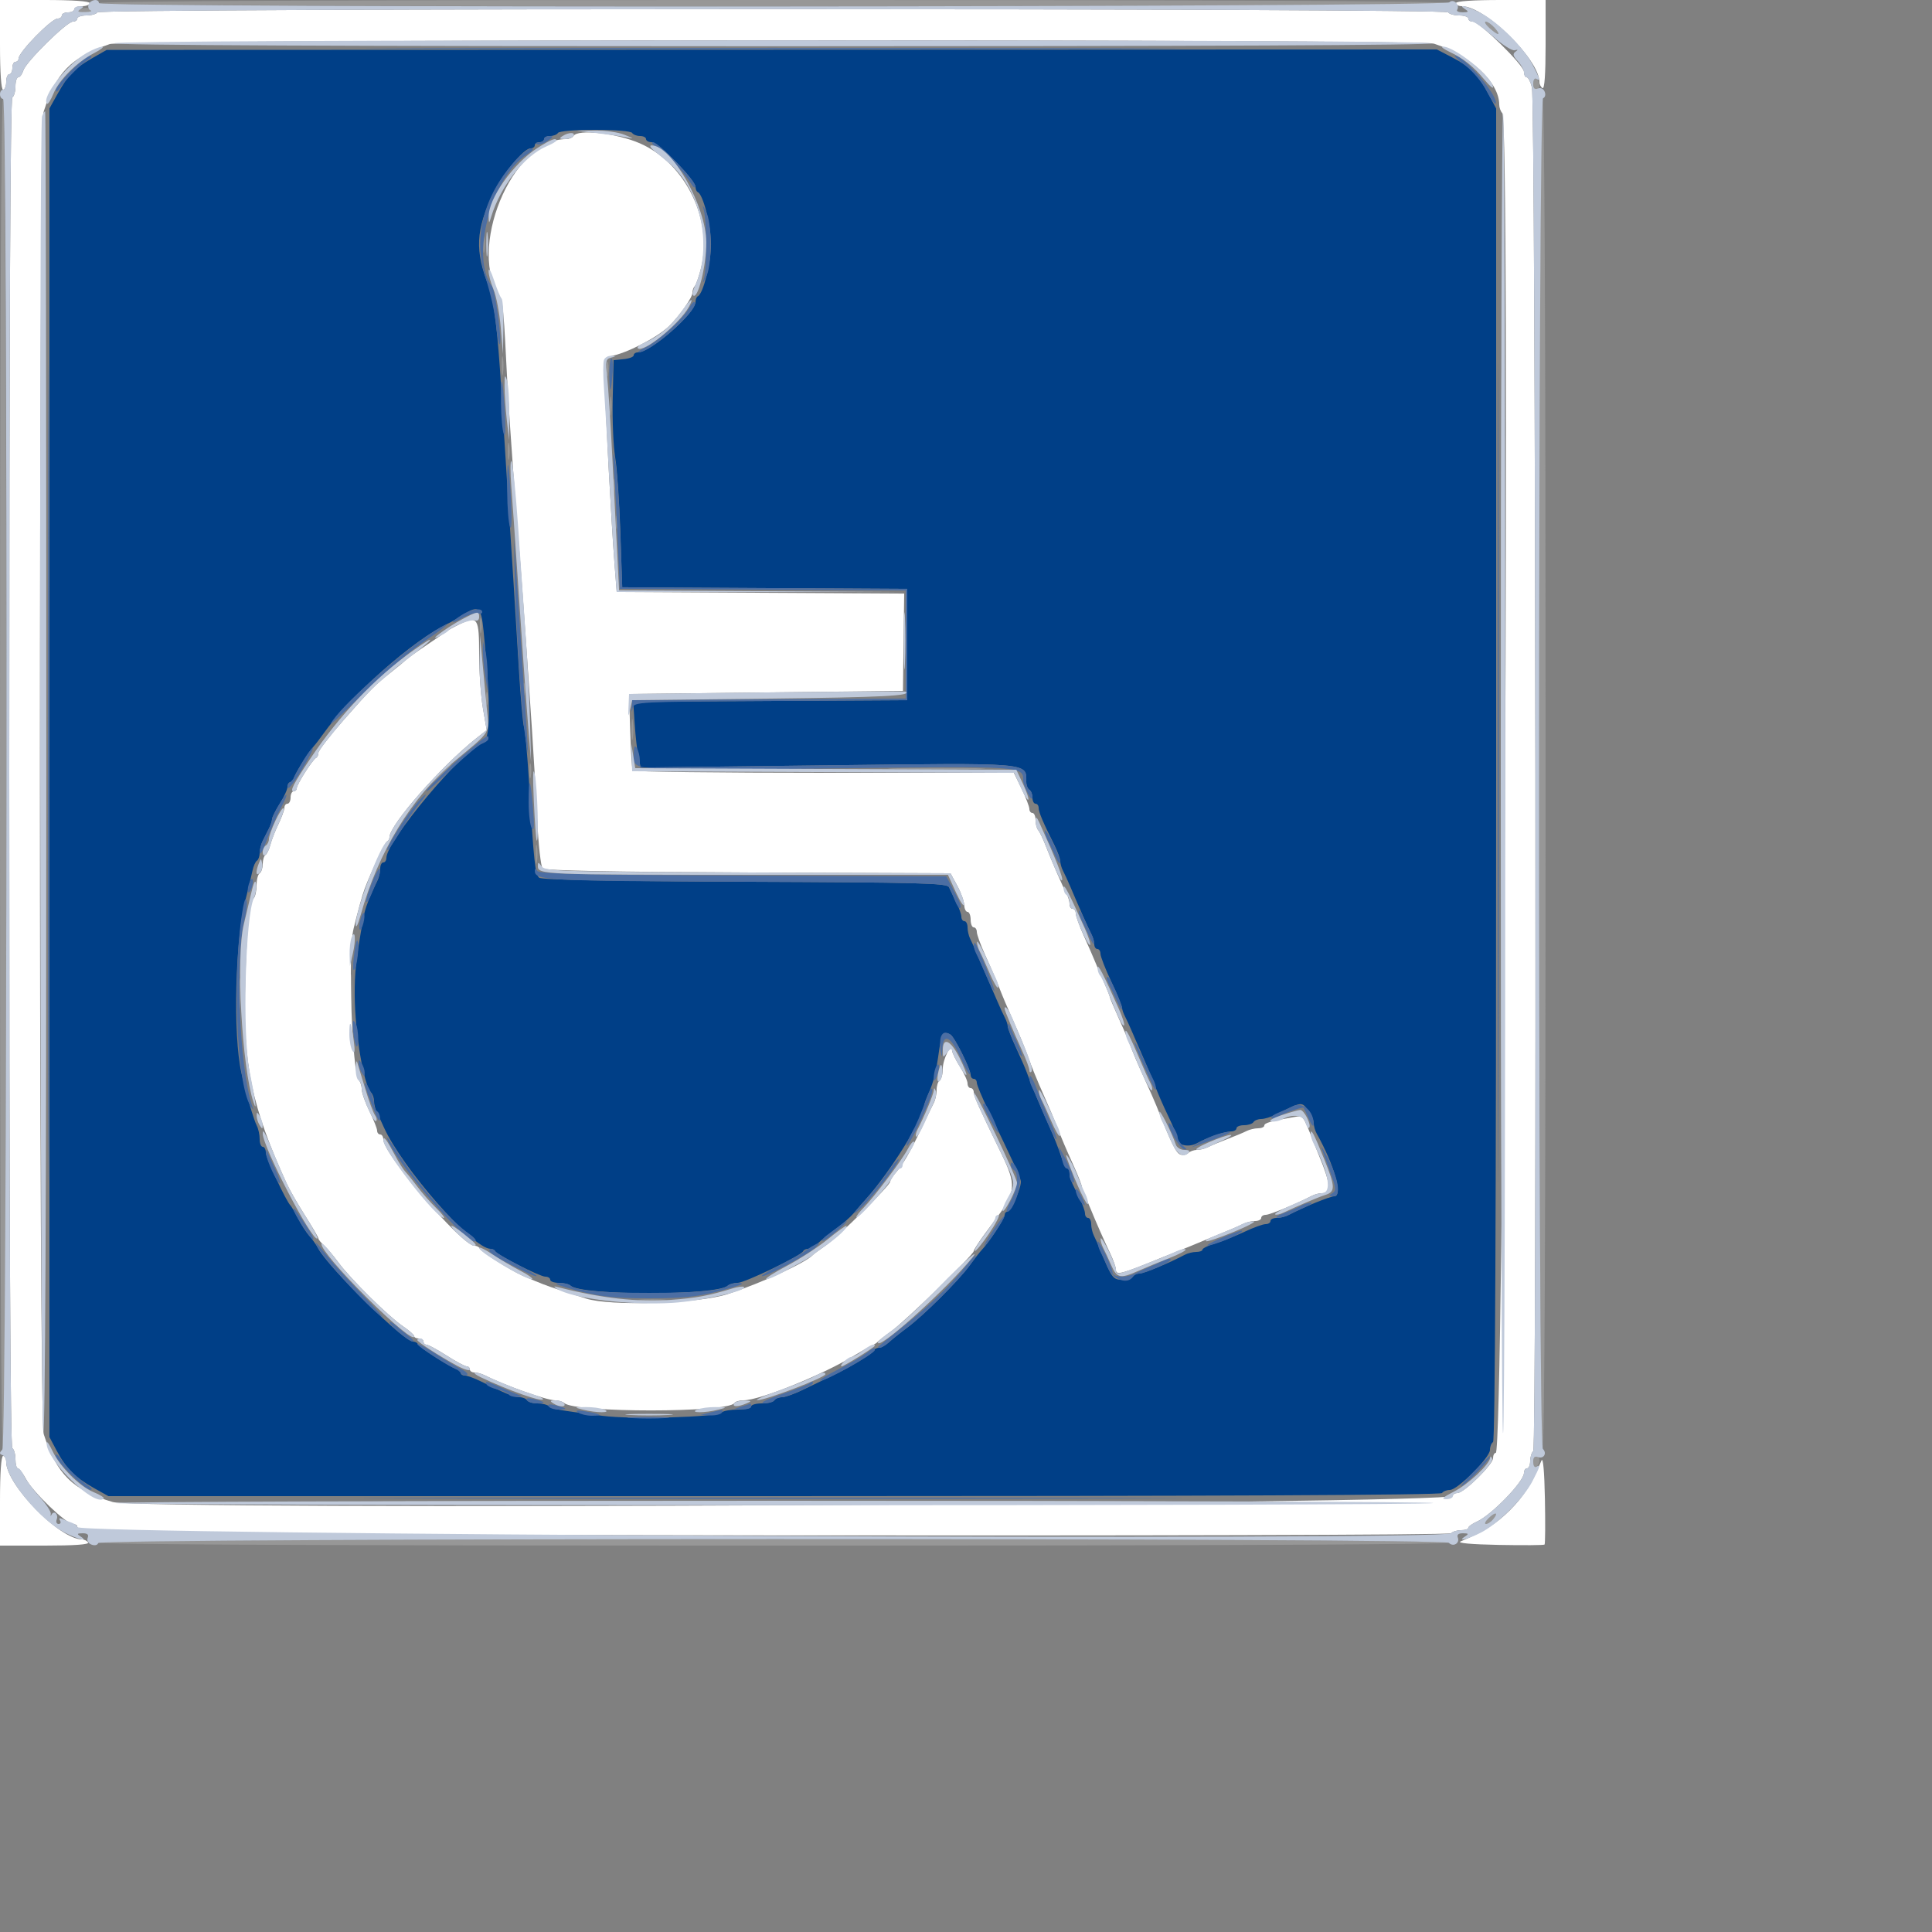 <svg xmlns:xlink="http://www.w3.org/1999/xlink" id="svg" version="1.1" width="500" height="500"
     xmlns="http://www.w3.org/2000/svg" style="display: block;">
    <rect width="100%" height="100%" fill="#808080" stroke="none"/>
    <g id="svgg">
        <path id="path0"
              d="M25.600 0.800 C 25.600 1.909,374.115 1.909,374.800 0.800 C 375.129 0.268,316.808 0.000,200.447 0.000 C 84.416 0.000,25.600 0.269,25.600 0.800 M20.727 2.462 C 19.907 2.981,20.199 3.179,21.800 3.188 C 24.189 3.201,24.619 2.809,22.927 2.160 C 22.338 1.933,21.348 2.069,20.727 2.462 M385.416 7.200 C 386.360 8.080,387.384 8.800,387.691 8.800 C 387.997 8.800,387.596 8.080,386.800 7.200 C 386.004 6.320,384.980 5.600,384.525 5.600 C 384.070 5.600,384.471 6.320,385.416 7.200 M396.800 21.553 C 396.800 22.459,397.160 23.200,397.600 23.200 C 398.040 23.200,398.400 22.681,398.400 22.047 C 398.400 21.413,398.040 20.672,397.600 20.400 C 397.160 20.128,396.800 20.647,396.800 21.553 M0.000 200.447 C 0.000 316.808,0.268 375.129,0.800 374.800 C 1.909 374.115,1.909 25.600,0.800 25.600 C 0.269 25.600,0.000 84.416,0.000 200.447 M398.400 199.953 C 398.400 315.325,398.671 374.473,399.200 374.800 C 399.732 375.129,400.000 316.808,400.000 200.447 C 400.000 84.416,399.731 25.600,399.200 25.600 C 398.669 25.600,398.400 84.251,398.400 199.953 M388.393 200.000 C 388.393 292.180,388.486 329.890,388.600 283.800 C 388.714 237.710,388.714 162.290,388.600 116.200 C 388.486 70.110,388.393 107.820,388.393 200.000 M125.018 63.200 C 125.018 65.180,125.174 65.990,125.365 65.000 C 125.555 64.010,125.555 62.390,125.365 61.400 C 125.174 60.410,125.018 61.220,125.018 63.200 M129.829 94.800 C 129.835 97.000,129.990 97.805,130.174 96.589 C 130.358 95.373,130.353 93.573,130.163 92.589 C 129.973 91.605,129.823 92.600,129.829 94.800 M157.002 95.600 C 157.011 97.360,157.174 97.986,157.366 96.991 C 157.557 95.996,157.550 94.556,157.350 93.791 C 157.149 93.026,156.993 93.840,157.002 95.600 M157.829 105.200 C 157.835 107.400,157.990 108.205,158.174 106.989 C 158.358 105.773,158.353 103.973,158.163 102.989 C 157.973 102.005,157.823 103.000,157.829 105.200 M131.418 116.800 C 131.418 118.780,131.574 119.590,131.765 118.600 C 131.955 117.610,131.955 115.990,131.765 115.000 C 131.574 114.010,131.418 114.820,131.418 116.800 M158.602 126.000 C 158.611 127.760,158.774 128.386,158.966 127.391 C 159.157 126.396,159.150 124.956,158.950 124.191 C 158.749 123.426,158.593 124.240,158.602 126.000 M159.386 135.200 C 159.386 136.740,159.550 137.370,159.751 136.600 C 159.953 135.830,159.953 134.570,159.751 133.800 C 159.550 133.030,159.386 133.660,159.386 135.200 M124.202 162.000 C 124.211 163.760,124.374 164.386,124.566 163.391 C 124.757 162.396,124.750 160.956,124.550 160.191 C 124.349 159.426,124.193 160.240,124.202 162.000 M135.386 178.400 C 135.386 179.940,135.550 180.570,135.751 179.800 C 135.953 179.030,135.953 177.770,135.751 177.000 C 135.550 176.230,135.386 176.860,135.386 178.400 M125.786 180.800 C 125.786 182.340,125.950 182.970,126.151 182.200 C 126.353 181.430,126.353 180.170,126.151 179.400 C 125.950 178.630,125.786 179.260,125.786 180.800 M163.440 188.800 C 163.440 191.220,163.590 192.210,163.773 191.000 C 163.956 189.790,163.956 187.810,163.773 186.600 C 163.590 185.390,163.440 186.380,163.440 188.800 M137.002 199.600 C 137.011 201.360,137.174 201.986,137.366 200.991 C 137.557 199.996,137.550 198.556,137.350 197.791 C 137.149 197.026,136.993 197.840,137.002 199.600 M113.162 201.000 L 110.000 204.400 113.400 201.238 C 115.270 199.498,116.800 197.968,116.800 197.838 C 116.800 197.232,116.103 197.838,113.162 201.000 M232.200 198.998 C 237.810 199.135,246.990 199.135,252.600 198.998 C 258.210 198.860,253.620 198.748,242.400 198.748 C 231.180 198.748,226.590 198.860,232.200 198.998 M138.629 221.200 C 138.635 223.400,138.790 224.205,138.974 222.989 C 139.158 221.773,139.153 219.973,138.963 218.989 C 138.773 218.005,138.623 219.000,138.629 221.200 M90.692 257.200 C 90.694 261.600,90.829 263.298,90.991 260.973 C 91.153 258.648,91.151 255.048,90.987 252.973 C 90.823 250.898,90.690 252.800,90.692 257.200 M61.874 257.200 C 61.877 260.720,62.018 262.060,62.187 260.179 C 62.356 258.297,62.353 255.417,62.182 253.779 C 62.010 252.140,61.871 253.680,61.874 257.200 M165.800 336.583 C 167.450 336.755,170.150 336.755,171.800 336.583 C 173.450 336.410,172.100 336.269,168.800 336.269 C 165.500 336.269,164.150 336.410,165.800 336.583 M396.800 378.447 C 396.800 379.353,397.160 379.872,397.600 379.600 C 398.040 379.328,398.400 378.587,398.400 377.953 C 398.400 377.319,398.040 376.800,397.600 376.800 C 397.160 376.800,396.800 377.541,396.800 378.447 M116.200 388.600 C 162.290 388.714,237.710 388.714,283.800 388.600 C 329.890 388.486,292.180 388.393,200.000 388.393 C 107.820 388.393,70.110 388.486,116.200 388.600 M385.260 392.903 C 384.413 393.726,384.099 394.400,384.562 394.400 C 385.485 394.400,387.619 392.130,387.114 391.684 C 386.941 391.531,386.107 392.080,385.260 392.903 M25.600 399.200 C 25.600 399.731,84.416 400.000,200.447 400.000 C 316.808 400.000,375.129 399.732,374.800 399.200 C 374.115 398.091,25.600 398.091,25.600 399.200 "
              stroke="none" fill="#979797" fill-rule="evenodd"></path>
        <path id="path1"
              d="M0.000 11.600 C 0.000 18.800,0.303 23.200,0.800 23.200 C 1.240 23.200,1.600 22.300,1.600 21.200 C 1.600 20.100,1.960 19.200,2.400 19.200 C 2.840 19.200,3.200 18.480,3.200 17.600 C 3.200 16.720,3.560 16.000,4.000 16.000 C 4.440 16.000,4.800 15.625,4.800 15.166 C 4.800 13.498,13.311 4.800,14.943 4.800 C 15.524 4.800,16.000 4.440,16.000 4.000 C 16.000 3.560,16.720 3.200,17.600 3.200 C 18.480 3.200,19.200 2.840,19.200 2.400 C 19.200 1.960,20.100 1.600,21.200 1.600 C 22.300 1.600,23.200 1.240,23.200 0.800 C 23.200 0.303,18.800 0.000,11.600 0.000 L 0.000 0.000 0.000 11.600 M376.800 0.800 C 376.800 1.240,377.486 1.600,378.324 1.600 C 384.281 1.600,398.400 15.404,398.400 21.228 C 398.400 21.821,398.760 22.528,399.200 22.800 C 399.719 23.121,400.000 19.208,400.000 11.647 L 400.000 0.000 388.400 0.000 C 381.200 0.000,376.800 0.303,376.800 0.800 M25.200 3.200 C 24.928 3.640,23.647 4.000,22.353 4.000 C 21.059 4.000,20.000 4.360,20.000 4.800 C 20.000 5.240,19.483 5.600,18.851 5.600 C 17.282 5.600,6.759 15.964,6.057 18.200 C 5.746 19.190,5.156 20.000,4.746 20.000 C 4.336 20.000,4.000 21.059,4.000 22.353 C 4.000 23.647,3.640 24.928,3.200 25.200 C 2.671 25.527,2.400 84.659,2.400 200.000 C 2.400 315.341,2.671 374.473,3.200 374.800 C 3.640 375.072,4.000 376.353,4.000 377.647 C 4.000 378.941,4.278 380.000,4.618 380.000 C 4.958 380.000,5.929 381.287,6.777 382.861 C 8.571 386.192,17.156 394.400,18.846 394.400 C 19.481 394.400,20.000 394.719,20.000 395.109 C 20.000 395.499,21.170 396.104,22.600 396.454 C 26.593 397.429,374.546 397.774,375.516 396.804 C 375.958 396.362,377.148 396.000,378.160 396.000 C 379.172 396.000,380.000 395.728,380.000 395.395 C 380.000 395.063,380.990 394.347,382.200 393.804 C 385.999 392.101,394.400 383.426,394.400 381.207 C 394.400 380.543,394.760 380.000,395.200 380.000 C 395.640 380.000,396.000 379.172,396.000 378.160 C 396.000 377.148,396.362 375.958,396.804 375.516 C 397.774 374.546,397.429 26.593,396.454 22.600 C 396.104 21.170,395.499 20.000,395.109 20.000 C 394.719 20.000,394.400 19.356,394.400 18.569 C 394.400 16.897,382.866 5.600,381.159 5.600 C 380.521 5.600,380.000 5.240,380.000 4.800 C 380.000 4.360,378.941 4.000,377.647 4.000 C 376.353 4.000,375.072 3.640,374.800 3.200 C 374.115 2.092,25.885 2.092,25.200 3.200 M371.143 11.312 C 380.504 14.301,388.000 21.306,388.000 27.064 C 388.000 27.843,388.362 28.842,388.804 29.284 C 390.870 31.350,389.185 376.000,387.109 376.000 C 386.719 376.000,386.400 376.615,386.400 377.367 C 386.400 379.009,378.857 386.400,377.181 386.400 C 376.532 386.400,376.000 386.719,376.000 387.109 C 376.000 389.310,36.613 390.894,29.200 388.728 C 18.915 385.722,14.619 381.500,11.312 371.143 C 10.006 367.052,10.006 32.948,11.312 28.857 C 14.532 18.774,18.317 14.908,28.400 11.404 C 31.960 10.167,367.275 10.077,371.143 11.312 M148.400 35.200 C 148.128 35.640,147.274 36.000,146.503 36.000 C 132.419 36.000,120.594 64.912,129.652 77.200 C 129.977 77.640,130.467 82.680,130.742 88.400 C 131.420 102.501,132.344 116.450,133.898 136.000 C 135.111 151.272,135.631 158.548,137.671 188.800 C 138.101 195.180,138.711 205.693,139.026 212.163 C 139.342 218.632,139.975 224.300,140.434 224.757 C 140.990 225.311,158.747 225.657,193.627 225.794 L 245.986 226.000 247.729 229.200 C 248.687 230.960,249.500 233.210,249.536 234.200 C 249.571 235.190,249.960 236.000,250.400 236.000 C 250.840 236.000,251.200 236.900,251.200 238.000 C 251.200 239.100,251.560 240.000,252.000 240.000 C 252.440 240.000,252.800 240.530,252.800 241.178 C 252.800 241.826,253.737 244.436,254.883 246.978 C 256.958 251.584,258.056 254.163,259.235 257.200 C 259.576 258.080,260.573 260.420,261.449 262.400 C 264.066 268.315,265.358 271.445,266.401 274.400 C 266.945 275.940,268.102 278.820,268.972 280.800 C 271.443 286.419,272.909 289.860,273.575 291.600 C 274.662 294.447,275.792 297.107,277.917 301.822 C 279.063 304.364,280.000 306.799,280.000 307.233 C 280.000 307.667,280.318 308.647,280.707 309.411 C 281.095 310.175,281.779 311.700,282.225 312.800 C 283.595 316.175,285.736 321.043,287.305 324.350 C 288.127 326.083,288.800 327.973,288.800 328.550 C 288.800 330.148,290.055 329.819,300.800 325.407 C 301.900 324.955,303.610 324.274,304.600 323.893 C 306.356 323.217,308.309 322.417,313.200 320.372 C 314.520 319.820,316.680 318.929,318.000 318.391 C 319.320 317.853,321.025 317.095,321.789 316.707 C 322.553 316.318,323.903 316.000,324.789 316.000 C 325.675 316.000,326.400 315.640,326.400 315.200 C 326.400 314.760,326.930 314.400,327.578 314.400 C 328.623 314.400,335.624 311.514,339.389 309.531 C 340.153 309.129,341.334 308.800,342.014 308.800 C 344.578 308.800,344.434 306.515,341.412 299.200 C 340.958 298.100,340.304 296.480,339.960 295.600 C 337.169 288.466,337.327 288.665,334.800 289.105 C 328.942 290.127,327.200 290.628,327.200 291.291 C 327.200 291.681,326.475 292.000,325.589 292.000 C 324.703 292.000,323.353 292.323,322.589 292.718 C 321.825 293.113,319.580 294.050,317.600 294.800 C 315.620 295.550,313.375 296.487,312.611 296.882 C 311.847 297.277,310.569 297.600,309.771 297.600 C 308.973 297.600,307.948 297.972,307.494 298.426 C 307.039 298.881,306.130 299.046,305.474 298.794 C 304.327 298.354,303.195 296.049,299.286 286.200 C 298.893 285.210,297.586 282.240,296.382 279.600 C 294.287 275.007,293.315 272.712,291.976 269.200 C 291.640 268.320,290.428 265.520,289.283 262.978 C 288.137 260.436,287.200 258.182,287.200 257.969 C 287.200 257.757,286.444 255.876,285.520 253.791 C 284.596 251.706,283.554 249.280,283.203 248.400 C 282.852 247.520,281.628 244.720,280.483 242.178 C 279.337 239.636,278.400 237.026,278.400 236.378 C 278.400 235.730,278.040 235.200,277.600 235.200 C 277.160 235.200,276.800 234.655,276.800 233.989 C 276.800 233.323,276.469 232.153,276.065 231.389 C 274.995 229.364,272.160 222.850,270.660 218.966 C 269.944 217.115,269.054 215.258,268.680 214.840 C 268.306 214.422,268.000 213.252,268.000 212.240 C 268.000 211.228,267.640 210.400,267.200 210.400 C 266.760 210.400,266.400 209.927,266.400 209.350 C 266.400 208.772,265.499 206.432,264.398 204.150 L 262.396 200.000 213.245 200.000 C 186.212 200.000,163.936 199.730,163.742 199.400 C 163.548 199.070,163.257 194.480,163.095 189.200 L 162.800 179.600 198.243 179.200 L 233.685 178.800 233.843 166.208 L 234.000 153.615 196.800 153.408 L 159.600 153.200 159.012 145.600 C 158.179 134.823,156.665 106.385,156.521 98.814 C 156.411 92.997,156.543 92.404,158.000 92.172 C 161.961 91.541,170.114 87.357,173.153 84.395 C 175.837 81.778,179.200 76.991,179.200 75.787 C 179.200 75.171,179.457 74.409,179.772 74.095 C 180.087 73.780,180.791 71.830,181.337 69.761 C 184.667 57.142,177.514 42.294,165.600 37.095 C 159.516 34.439,149.549 33.341,148.400 35.200 M119.130 161.455 C 117.628 162.173,116.040 163.041,115.600 163.383 C 115.160 163.725,112.820 165.331,110.400 166.950 C 107.980 168.570,105.600 170.279,105.111 170.747 C 104.622 171.216,103.002 172.559,101.511 173.731 C 97.100 177.198,95.867 178.433,88.973 186.295 C 85.358 190.417,82.400 194.257,82.400 194.828 C 82.400 195.399,82.130 195.987,81.800 196.133 C 80.937 196.517,76.800 203.012,76.800 203.983 C 76.800 204.432,76.440 204.800,76.000 204.800 C 75.560 204.800,75.200 205.520,75.200 206.400 C 75.200 207.280,74.840 208.000,74.400 208.000 C 73.960 208.000,73.600 208.472,73.600 209.050 C 73.600 209.627,72.903 211.541,72.052 213.304 C 71.200 215.066,70.261 217.477,69.963 218.661 C 69.666 219.846,69.103 221.013,68.711 221.255 C 68.320 221.497,68.000 222.552,68.000 223.600 C 68.000 224.648,67.640 225.728,67.200 226.000 C 66.760 226.272,66.400 227.661,66.400 229.087 C 66.400 230.513,66.077 232.022,65.682 232.440 C 64.518 233.672,63.930 239.519,63.472 254.400 C 62.823 275.456,65.086 286.380,74.243 306.400 C 74.947 307.940,77.070 311.634,78.962 314.608 C 80.853 317.583,82.400 320.240,82.400 320.514 C 82.400 320.788,83.049 321.595,83.841 322.306 C 84.634 323.018,86.344 325.040,87.641 326.800 C 90.778 331.055,100.533 340.699,104.232 343.200 C 105.858 344.300,107.192 345.470,107.195 345.800 C 107.198 346.130,107.740 346.400,108.400 346.400 C 109.060 346.400,109.600 346.760,109.600 347.200 C 109.600 347.640,109.953 348.000,110.384 348.000 C 110.816 348.000,113.139 349.260,115.546 350.800 C 117.953 352.340,120.300 353.600,120.762 353.600 C 121.223 353.600,121.600 353.960,121.600 354.400 C 121.600 354.840,122.145 355.200,122.811 355.200 C 123.477 355.200,124.647 355.518,125.411 355.907 C 130.520 358.505,141.469 362.400,143.667 362.400 C 144.554 362.400,145.622 362.721,146.040 363.113 C 148.753 365.658,188.486 365.649,190.060 363.103 C 190.299 362.716,191.352 362.400,192.400 362.400 C 196.659 362.400,213.077 355.754,221.200 350.741 C 222.960 349.655,224.940 348.530,225.600 348.241 C 226.260 347.953,226.980 347.491,227.200 347.216 C 227.420 346.941,229.040 345.673,230.800 344.400 C 234.421 341.780,251.980 324.717,251.992 323.807 C 251.996 323.481,253.265 321.501,254.810 319.407 C 256.356 317.313,257.886 315.240,258.210 314.799 C 262.858 308.486,262.992 306.476,259.279 298.828 C 252.965 285.823,252.000 283.679,252.000 282.650 C 252.000 282.073,251.640 281.600,251.200 281.600 C 250.760 281.600,250.400 281.053,250.400 280.384 C 250.400 279.715,249.500 277.743,248.400 276.000 C 247.300 274.257,246.389 272.375,246.375 271.816 C 246.317 269.519,244.000 274.095,244.000 276.506 C 244.000 277.936,243.640 279.328,243.200 279.600 C 242.760 279.872,242.400 280.978,242.400 282.058 C 242.400 283.138,242.075 284.647,241.678 285.411 C 241.281 286.175,239.842 289.140,238.479 292.000 C 235.512 298.230,233.681 301.388,231.800 303.517 C 231.030 304.389,230.400 305.405,230.400 305.775 C 230.400 306.770,216.852 320.183,213.600 322.408 C 212.060 323.461,210.620 324.520,210.400 324.761 C 208.583 326.754,197.379 331.910,188.400 334.886 C 180.864 337.384,157.891 338.108,151.600 336.046 C 149.840 335.470,146.780 334.475,144.800 333.837 C 141.393 332.738,139.911 332.164,135.200 330.117 C 132.191 328.810,124.437 323.891,124.133 323.097 C 123.987 322.713,123.383 322.400,122.792 322.400 C 119.563 322.400,99.200 298.659,99.200 294.895 C 99.200 294.183,98.840 293.600,98.400 293.600 C 97.960 293.600,97.597 293.150,97.593 292.600 C 97.589 292.050,96.700 289.800,95.618 287.600 C 94.535 285.400,93.639 282.862,93.625 281.960 C 93.611 281.058,93.277 279.978,92.882 279.560 C 91.113 277.688,90.004 246.492,91.490 240.400 C 92.595 235.874,93.783 231.599,94.381 230.000 C 95.953 225.798,99.665 217.971,100.200 217.733 C 100.530 217.587,100.800 217.101,100.800 216.655 C 100.800 213.518,114.259 198.190,123.262 191.074 L 125.951 188.949 124.976 183.259 C 124.439 180.130,124.000 173.836,124.000 169.271 C 124.000 159.950,123.604 159.315,119.130 161.455 M0.000 388.400 L 0.000 400.000 11.647 400.000 C 19.208 400.000,23.121 399.719,22.800 399.200 C 22.528 398.760,21.821 398.400,21.228 398.400 C 15.443 398.400,1.600 384.242,1.600 378.324 C 1.600 377.486,1.240 376.800,0.800 376.800 C 0.303 376.800,0.000 381.200,0.000 388.400 M398.926 378.000 C 396.395 384.006,394.304 387.301,390.803 390.803 C 387.301 394.304,384.006 396.395,378.000 398.926 C 377.003 399.346,380.737 399.684,387.911 399.823 C 394.242 399.945,399.562 399.905,399.733 399.733 C 399.905 399.562,399.945 394.242,399.823 387.911 C 399.684 380.737,399.346 377.003,398.926 378.000 "
              stroke="none" fill="#ffffff" fill-rule="evenodd"></path>
        <path id="path2"
              d="M23.838 15.068 C 19.288 17.667,17.668 19.337,14.911 24.276 L 12.800 28.057 12.800 199.986 L 12.800 371.915 14.706 375.500 C 17.109 380.019,19.520 382.434,24.288 385.096 L 28.057 387.200 200.381 387.200 C 314.401 387.200,372.873 386.929,373.200 386.400 C 373.472 385.960,374.385 385.600,375.230 385.600 C 377.226 385.600,385.600 377.226,385.600 375.230 C 385.600 374.385,385.960 373.472,386.400 373.200 C 386.929 372.873,387.200 314.406,387.200 200.395 L 387.200 28.085 385.164 24.256 C 382.470 19.189,380.670 17.375,375.862 14.880 L 371.852 12.800 199.726 12.860 L 27.600 12.920 23.838 15.068 M163.600 34.400 C 163.872 34.840,164.793 35.200,165.647 35.200 C 166.501 35.200,167.200 35.560,167.200 36.000 C 167.200 36.440,167.879 36.800,168.708 36.800 C 170.394 36.800,180.000 46.636,180.000 48.363 C 180.000 48.970,180.270 49.587,180.600 49.733 C 181.982 50.347,184.008 58.354,184.008 63.200 C 184.008 68.046,181.982 76.053,180.600 76.667 C 180.270 76.813,180.000 77.477,180.000 78.142 C 180.000 81.023,168.370 91.200,165.077 91.200 C 164.485 91.200,164.000 91.537,164.000 91.949 C 164.000 92.361,162.830 92.811,161.400 92.949 L 158.800 93.200 158.571 103.200 C 158.445 108.700,158.735 115.540,159.215 118.400 C 159.695 121.260,160.299 129.986,160.558 137.792 L 161.029 151.984 197.914 152.192 L 234.800 152.400 234.800 166.800 L 234.800 181.200 199.337 181.408 L 163.874 181.617 164.260 187.408 C 164.472 190.594,164.909 194.424,165.231 195.920 L 165.817 198.640 214.050 198.062 C 267.273 197.424,265.600 197.284,265.600 202.353 C 265.600 203.207,265.960 204.128,266.400 204.400 C 266.840 204.672,267.200 205.593,267.200 206.447 C 267.200 207.301,267.560 208.000,268.000 208.000 C 268.440 208.000,268.800 208.485,268.800 209.077 C 268.800 210.151,269.938 212.841,272.860 218.676 C 273.707 220.367,274.400 222.262,274.400 222.886 C 274.400 223.511,274.730 224.647,275.133 225.411 C 275.536 226.175,276.401 228.060,277.055 229.600 C 279.578 235.540,281.761 240.457,282.465 241.789 C 282.869 242.553,283.200 243.723,283.200 244.389 C 283.200 245.055,283.560 245.600,284.000 245.600 C 284.440 245.600,284.800 246.157,284.800 246.837 C 284.800 247.517,286.060 250.765,287.600 254.055 C 289.140 257.344,290.400 260.392,290.400 260.828 C 290.400 261.265,290.730 262.247,291.133 263.011 C 291.536 263.775,292.401 265.660,293.055 267.200 C 293.709 268.740,295.035 271.800,296.002 274.000 C 296.969 276.200,298.035 278.720,298.373 279.600 C 299.841 283.432,300.720 285.465,302.697 289.611 C 303.853 292.038,304.800 294.444,304.800 294.958 C 304.800 296.441,307.767 296.985,309.770 295.868 C 312.385 294.410,316.961 292.826,318.600 292.812 C 319.370 292.805,320.000 292.440,320.000 292.000 C 320.000 291.560,320.879 291.200,321.953 291.200 C 323.027 291.200,324.128 290.840,324.400 290.400 C 324.672 289.960,325.564 289.600,326.382 289.600 C 327.201 289.600,328.890 289.093,330.135 288.474 C 336.969 285.076,336.814 285.100,338.450 287.229 C 339.283 288.313,339.972 289.835,339.982 290.611 C 339.992 291.387,340.351 292.647,340.780 293.411 C 345.308 301.481,347.588 309.600,345.324 309.600 C 344.197 309.600,337.317 312.412,333.411 314.469 C 332.647 314.871,331.297 315.200,330.411 315.200 C 329.525 315.200,328.800 315.560,328.800 316.000 C 328.800 316.440,328.238 316.800,327.550 316.800 C 326.863 316.800,324.433 317.676,322.150 318.748 C 319.868 319.819,316.470 321.167,314.600 321.743 C 312.730 322.318,311.200 323.062,311.200 323.395 C 311.200 323.728,310.475 324.000,309.589 324.000 C 308.703 324.000,307.353 324.338,306.589 324.750 C 303.018 326.680,295.977 329.600,294.897 329.600 C 294.235 329.600,293.472 329.960,293.200 330.400 C 292.928 330.840,291.664 331.200,290.390 331.200 C 288.030 331.200,287.668 330.697,284.625 323.200 C 284.179 322.100,283.495 320.575,283.107 319.811 C 282.718 319.047,282.400 317.697,282.400 316.811 C 282.400 315.925,282.040 315.200,281.600 315.200 C 281.160 315.200,280.800 314.689,280.800 314.065 C 280.800 313.440,280.199 311.730,279.465 310.265 C 277.031 305.409,276.800 304.831,276.800 303.611 C 276.800 302.945,276.528 302.400,276.195 302.400 C 275.862 302.400,275.146 300.978,274.603 299.240 C 274.061 297.502,272.676 293.992,271.526 291.440 C 269.014 285.868,267.087 281.240,265.595 277.200 C 265.270 276.320,264.058 273.553,262.902 271.050 C 261.746 268.548,260.800 266.113,260.800 265.640 C 260.800 265.166,260.470 264.153,260.067 263.389 C 259.664 262.625,258.799 260.740,258.145 259.200 C 257.491 257.660,256.165 254.600,255.198 252.400 C 254.231 250.200,253.074 247.500,252.627 246.400 C 252.179 245.300,251.495 243.775,251.107 243.011 C 250.718 242.247,250.400 240.897,250.400 240.011 C 250.400 239.125,250.040 238.400,249.600 238.400 C 249.160 238.400,248.800 237.889,248.800 237.265 C 248.800 236.640,248.199 234.930,247.465 233.465 C 246.731 231.999,245.882 230.260,245.578 229.600 C 245.097 228.554,238.308 228.374,192.788 228.194 C 157.734 228.056,140.217 227.712,139.537 227.147 C 138.485 226.274,138.176 223.356,136.890 202.138 C 136.469 195.174,135.893 188.875,135.611 188.141 C 135.330 187.407,134.733 180.685,134.286 173.203 C 133.471 159.576,132.573 145.353,131.203 124.400 C 130.800 118.240,130.124 107.440,129.700 100.400 C 128.844 86.190,127.798 77.422,126.598 74.400 C 122.812 64.859,123.064 59.584,127.773 49.803 C 130.079 45.011,135.585 38.400,137.268 38.400 C 137.891 38.400,138.400 38.040,138.400 37.600 C 138.400 37.160,138.940 36.800,139.600 36.800 C 140.260 36.800,140.800 36.440,140.800 36.000 C 140.800 35.560,141.499 35.200,142.353 35.200 C 143.207 35.200,144.128 34.840,144.400 34.400 C 144.683 33.942,148.793 33.600,154.000 33.600 C 159.207 33.600,163.317 33.942,163.600 34.400 M125.159 163.400 C 127.115 183.160,126.991 191.705,124.737 192.420 C 119.824 193.979,100.000 217.678,100.000 221.993 C 100.000 222.657,99.640 223.200,99.200 223.200 C 98.760 223.200,98.400 223.925,98.400 224.811 C 98.400 225.697,98.093 227.047,97.718 227.811 C 95.562 232.199,94.463 235.113,94.023 237.600 C 92.111 248.425,91.761 251.564,91.798 257.600 C 91.857 267.347,94.134 280.834,96.046 282.760 C 96.461 283.178,96.800 284.173,96.800 284.971 C 96.800 285.769,97.118 287.047,97.507 287.811 C 97.895 288.575,98.692 290.280,99.277 291.600 C 103.950 302.146,122.330 323.141,126.933 323.190 C 127.447 323.195,127.987 323.470,128.133 323.800 C 128.547 324.731,139.716 330.400,141.137 330.400 C 141.831 330.400,142.400 330.760,142.400 331.200 C 142.400 331.640,143.408 332.000,144.640 332.000 C 145.872 332.000,147.222 332.323,147.640 332.718 C 150.412 335.337,185.588 335.337,188.360 332.718 C 188.778 332.323,189.926 332.000,190.912 332.000 C 192.742 332.000,207.383 324.933,207.867 323.816 C 208.013 323.477,208.575 323.200,209.116 323.200 C 209.656 323.200,210.796 322.559,211.649 321.776 C 212.502 320.992,214.640 319.282,216.400 317.976 C 218.160 316.669,220.190 314.880,220.911 314.000 C 221.632 313.120,223.072 311.457,224.111 310.304 C 230.409 303.314,239.200 289.137,239.200 285.971 C 239.200 285.680,239.707 284.307,240.327 282.921 C 241.626 280.016,242.309 277.206,243.064 271.663 C 243.597 267.751,244.421 266.690,246.053 267.813 C 247.120 268.547,251.200 276.747,251.200 278.157 C 251.200 278.731,251.560 279.200,252.000 279.200 C 252.440 279.200,252.798 279.650,252.796 280.200 C 252.794 280.750,254.102 283.900,255.702 287.200 C 262.152 300.504,263.970 304.455,264.180 305.625 C 264.451 307.135,261.612 313.600,260.679 313.600 C 260.305 313.600,260.000 313.985,260.000 314.456 C 260.000 315.326,256.032 321.407,254.203 323.340 C 253.651 323.923,252.142 325.840,250.849 327.600 C 247.911 331.600,239.043 340.428,234.800 343.577 C 233.040 344.883,230.902 346.592,230.049 347.376 C 229.196 348.159,228.056 348.800,227.516 348.800 C 226.975 348.800,226.413 349.070,226.267 349.400 C 225.874 350.284,220.184 353.768,215.600 355.931 C 213.400 356.970,209.857 358.670,207.726 359.710 C 205.596 360.749,203.187 361.600,202.373 361.600 C 201.560 361.600,200.672 361.960,200.400 362.400 C 200.128 362.840,198.667 363.200,197.153 363.200 C 195.639 363.200,194.400 363.560,194.400 364.000 C 194.400 364.440,192.852 364.800,190.960 364.800 C 189.068 364.800,187.178 365.137,186.760 365.548 C 185.516 366.773,163.526 367.398,156.000 366.424 C 144.105 364.883,142.816 364.651,142.040 363.918 C 141.622 363.523,140.293 363.200,139.087 363.200 C 137.881 363.200,136.672 362.840,136.400 362.400 C 136.128 361.960,135.262 361.600,134.476 361.600 C 133.074 361.600,130.683 360.624,124.524 357.540 C 122.833 356.693,120.943 356.000,120.324 356.000 C 119.706 356.000,119.200 355.640,119.200 355.200 C 119.200 354.760,118.847 354.400,118.416 354.400 C 117.395 354.400,108.481 348.736,108.133 347.866 C 107.987 347.500,107.429 347.200,106.894 347.200 C 104.488 347.200,84.998 328.055,82.331 323.072 C 81.810 322.098,80.802 320.672,80.092 319.904 C 79.381 319.136,78.083 317.134,77.208 315.454 C 76.332 313.774,75.426 312.220,75.195 312.000 C 74.076 310.935,68.800 299.648,68.800 298.318 C 68.800 297.483,68.440 296.800,68.000 296.800 C 67.560 296.800,67.200 295.895,67.200 294.789 C 67.200 293.683,66.876 292.153,66.480 291.389 C 65.657 289.802,63.648 282.908,62.462 277.600 C 60.262 267.752,60.854 243.375,63.550 232.800 C 64.280 229.940,65.081 226.606,65.330 225.390 C 65.580 224.175,66.103 222.984,66.492 222.743 C 66.882 222.502,67.200 221.602,67.200 220.742 C 67.200 219.882,67.560 218.463,68.000 217.589 C 68.440 216.715,69.160 215.285,69.600 214.411 C 70.040 213.537,70.400 212.450,70.400 211.995 C 70.400 211.540,71.300 209.743,72.400 208.000 C 73.500 206.257,74.400 204.285,74.400 203.616 C 74.400 202.947,74.760 202.400,75.200 202.400 C 75.640 202.400,76.000 202.032,76.000 201.583 C 76.000 200.765,79.691 194.765,81.199 193.132 C 81.639 192.655,82.720 191.247,83.600 190.005 C 90.697 179.982,106.982 165.577,116.000 161.345 C 116.660 161.036,118.280 160.093,119.600 159.250 C 123.911 156.496,124.521 156.951,125.159 163.400 "
              stroke="none" fill="#003f87" fill-rule="evenodd"></path>
        <path id="path3"
              d="M114.600 12.600 C 161.570 12.714,238.430 12.714,285.400 12.600 C 332.370 12.486,293.940 12.393,200.000 12.393 C 106.060 12.393,67.630 12.486,114.600 12.600 M18.362 18.362 C 16.183 20.541,14.421 22.791,14.447 23.362 C 14.475 23.971,14.888 23.771,15.447 22.877 C 16.743 20.805,20.909 16.612,22.830 15.447 C 23.716 14.909,23.948 14.474,23.362 14.447 C 22.791 14.421,20.541 16.183,18.362 18.362 M379.294 17.007 C 381.174 18.441,383.595 21.329,384.673 23.424 C 385.751 25.519,386.805 27.062,387.014 26.853 C 388.320 25.547,378.958 14.400,376.556 14.400 C 376.182 14.400,377.414 15.573,379.294 17.007 M387.593 200.000 C 387.593 294.380,387.686 332.990,387.800 285.800 C 387.914 238.610,387.914 161.390,387.800 114.200 C 387.686 67.010,387.593 105.620,387.593 200.000 M12.393 200.000 C 12.393 293.940,12.486 332.370,12.600 285.400 C 12.714 238.430,12.714 161.570,12.600 114.600 C 12.486 67.630,12.393 106.060,12.393 200.000 M140.800 36.000 C 140.800 36.440,140.170 36.828,139.400 36.863 C 138.598 36.899,138.419 37.096,138.979 37.323 C 139.518 37.541,140.768 37.153,141.757 36.460 C 143.227 35.430,143.304 35.200,142.178 35.200 C 141.420 35.200,140.800 35.560,140.800 36.000 M170.909 39.081 C 173.923 41.264,176.911 44.464,178.953 47.693 C 179.477 48.522,179.927 48.763,179.953 48.229 C 180.022 46.802,170.426 36.800,168.988 36.800 C 168.313 36.800,169.177 37.826,170.909 39.081 M132.964 42.003 C 125.189 50.837,122.474 61.414,125.469 71.200 C 127.223 76.927,128.002 80.527,128.501 85.200 C 128.783 87.840,129.179 89.539,129.382 88.975 C 129.884 87.576,128.169 75.183,127.321 74.084 C 121.644 66.724,127.161 45.886,136.345 40.000 C 137.952 38.971,138.340 38.422,137.468 38.413 C 136.735 38.406,134.709 40.021,132.964 42.003 M182.148 54.400 C 182.906 57.085,182.949 69.497,182.208 72.000 C 181.760 73.513,181.898 73.415,182.772 71.600 C 184.311 68.405,184.300 57.963,182.755 54.800 C 181.829 52.904,181.701 52.820,182.148 54.400 M178.445 79.516 C 176.916 82.373,170.576 88.177,167.200 89.809 C 165.660 90.554,164.795 91.172,165.277 91.182 C 168.292 91.244,180.545 80.434,179.843 78.330 C 179.682 77.846,179.053 78.380,178.445 79.516 M157.693 97.400 C 157.791 102.282,158.145 101.804,158.579 96.200 C 158.724 94.330,158.563 92.800,158.221 92.800 C 157.880 92.800,157.642 94.870,157.693 97.400 M129.656 104.467 C 129.687 107.950,130.023 111.520,130.403 112.400 C 130.815 113.355,130.908 110.936,130.635 106.400 C 130.068 96.990,129.581 96.029,129.656 104.467 M158.948 122.400 C 159.205 126.140,159.637 134.420,159.908 140.800 L 160.400 152.400 197.400 152.608 L 234.400 152.816 234.400 166.800 L 234.400 180.783 199.000 180.992 L 163.600 181.200 163.494 183.012 C 163.406 184.503,163.451 184.540,163.748 183.221 C 164.102 181.649,164.819 181.612,199.455 181.408 L 234.800 181.200 234.800 166.800 L 234.800 152.400 197.919 152.192 L 161.038 151.984 160.504 137.392 C 160.210 129.366,159.634 121.180,159.225 119.200 C 158.640 116.375,158.580 117.063,158.948 122.400 M131.256 127.267 C 131.287 131.410,131.623 135.520,132.002 136.400 C 132.410 137.345,132.505 134.400,132.235 129.200 C 131.665 118.247,131.182 117.292,131.256 127.267 M133.220 149.200 C 133.494 162.141,134.962 184.415,135.961 190.800 L 136.712 195.600 136.345 189.600 C 136.143 186.300,135.590 177.840,135.117 170.800 C 134.644 163.760,133.974 153.680,133.628 148.400 L 133.000 138.800 133.220 149.200 M120.133 158.786 C 119.106 159.352,117.846 160.250,117.333 160.783 C 116.820 161.315,117.797 160.976,119.505 160.030 C 121.213 159.084,123.103 158.498,123.705 158.730 C 124.307 158.961,124.800 158.801,124.800 158.375 C 124.800 157.322,122.408 157.532,120.133 158.786 M111.586 163.862 C 102.503 169.903,88.008 182.953,85.599 187.259 C 85.211 187.952,88.923 184.520,93.847 179.632 C 98.771 174.745,105.840 168.689,109.556 166.173 C 113.272 163.658,115.972 161.628,115.556 161.662 C 115.140 161.696,113.354 162.686,111.586 163.862 M124.965 168.400 C 124.951 169.720,125.221 172.600,125.563 174.800 L 126.186 178.800 126.198 174.800 C 126.205 172.600,125.936 169.720,125.600 168.400 L 124.989 166.000 124.965 168.400 M120.756 194.699 C 115.802 198.830,109.701 204.803,110.443 204.797 C 110.639 204.795,113.640 202.104,117.110 198.816 C 120.581 195.528,124.091 192.625,124.910 192.365 C 125.730 192.105,126.400 191.556,126.400 191.146 C 126.400 190.016,126.287 190.087,120.756 194.699 M164.012 195.385 C 163.995 199.614,162.498 199.512,215.007 198.862 C 264.980 198.243,264.800 198.232,264.800 202.033 C 264.800 202.574,265.338 204.048,265.995 205.309 C 266.751 206.758,267.192 207.103,267.195 206.247 C 267.198 205.503,266.840 204.672,266.400 204.400 C 265.960 204.128,265.600 203.207,265.600 202.353 C 265.600 197.283,267.286 197.423,213.942 198.063 L 165.600 198.643 165.588 196.722 C 165.581 195.665,165.227 194.260,164.800 193.600 C 164.223 192.707,164.021 193.163,164.012 195.385 M78.400 197.006 C 77.300 198.873,76.256 200.760,76.080 201.200 C 75.904 201.640,75.410 202.228,74.983 202.507 C 74.555 202.787,74.339 203.412,74.502 203.897 C 74.666 204.382,76.299 202.264,78.131 199.190 C 79.963 196.115,81.223 193.603,80.931 193.606 C 80.639 193.610,79.500 195.140,78.400 197.006 M136.812 207.667 C 136.819 210.710,137.196 213.740,137.650 214.400 C 138.230 215.243,138.317 213.696,137.941 209.200 C 137.266 201.137,136.796 200.498,136.812 207.667 M72.079 208.446 C 71.156 210.011,70.400 211.636,70.400 212.057 C 70.400 212.477,70.040 213.537,69.600 214.411 C 69.160 215.285,68.440 216.715,68.000 217.589 C 67.560 218.463,67.219 219.813,67.241 220.589 C 67.264 221.365,67.837 220.560,68.515 218.800 C 70.472 213.717,71.306 211.802,72.956 208.600 C 74.919 204.792,74.299 204.683,72.079 208.446 M108.259 207.400 C 105.320 210.667,99.435 220.000,100.314 220.000 C 100.518 220.000,102.004 217.828,103.616 215.173 C 105.229 212.518,107.447 209.278,108.545 207.973 C 110.872 205.208,110.644 204.750,108.259 207.400 M270.403 215.011 C 270.402 215.567,270.727 216.647,271.128 217.411 C 271.528 218.175,272.420 220.060,273.109 221.600 C 273.799 223.140,274.372 223.831,274.382 223.136 C 274.392 222.440,273.502 220.100,272.403 217.936 C 271.305 215.771,270.405 214.455,270.403 215.011 M96.215 228.556 C 95.233 231.053,94.590 233.257,94.785 233.452 C 94.980 233.647,95.558 232.770,96.070 231.503 C 96.581 230.237,97.356 228.426,97.793 227.479 C 98.229 226.532,98.454 225.366,98.293 224.887 C 98.132 224.407,97.197 226.059,96.215 228.556 M138.412 225.302 C 138.377 227.869,140.617 227.989,192.788 228.194 C 238.282 228.373,245.103 228.555,245.627 229.600 C 245.958 230.260,246.641 231.837,247.144 233.103 C 247.648 234.370,248.251 235.215,248.485 234.981 C 248.908 234.558,248.600 233.787,246.172 229.200 L 244.901 226.800 192.294 226.594 C 151.428 226.434,139.546 226.167,139.056 225.394 C 138.640 224.739,138.420 224.708,138.412 225.302 M64.400 228.800 C 64.100 229.746,64.034 230.701,64.254 230.921 C 64.474 231.141,64.900 230.546,65.200 229.600 C 65.500 228.654,65.566 227.699,65.346 227.479 C 65.126 227.259,64.700 227.854,64.400 228.800 M62.917 234.800 C 60.023 250.696,61.140 280.504,64.844 286.242 C 65.610 287.429,65.654 287.399,65.194 286.000 C 61.936 276.107,60.821 247.639,63.310 237.896 C 63.774 236.079,64.007 233.919,63.827 233.096 C 63.628 232.188,63.270 232.857,62.917 234.800 M279.218 235.811 C 279.208 236.367,279.527 237.447,279.928 238.211 C 280.328 238.975,281.220 240.860,281.909 242.400 C 282.599 243.940,283.172 244.745,283.182 244.189 C 283.192 243.633,282.873 242.553,282.472 241.789 C 282.072 241.025,281.180 239.140,280.491 237.600 C 279.801 236.060,279.228 235.255,279.218 235.811 M93.257 238.057 C 92.963 239.230,92.902 240.369,93.122 240.589 C 93.342 240.809,93.763 240.030,94.057 238.857 C 94.351 237.685,94.412 236.545,94.192 236.325 C 93.972 236.105,93.551 236.885,93.257 238.057 M91.735 246.293 C 91.397 248.655,91.295 250.762,91.508 250.975 C 92.098 251.564,92.979 246.073,92.644 243.905 C 92.464 242.740,92.110 243.669,91.735 246.293 M252.000 244.678 C 252.000 245.197,252.337 246.247,252.748 247.011 C 253.159 247.775,254.302 250.287,255.288 252.594 C 256.273 254.900,257.200 256.667,257.347 256.520 C 257.628 256.238,253.041 244.775,252.384 244.117 C 252.173 243.906,252.000 244.158,252.000 244.678 M286.400 253.211 C 286.400 253.437,286.727 254.247,287.128 255.011 C 287.528 255.775,288.420 257.660,289.109 259.200 C 289.799 260.740,290.372 261.546,290.382 260.991 C 290.402 259.897,287.222 252.800,286.712 252.800 C 286.540 252.800,286.400 252.985,286.400 253.211 M91.307 265.600 C 91.484 269.899,92.600 272.798,92.693 269.200 C 92.738 267.440,92.427 265.460,92.000 264.800 C 91.391 263.858,91.242 264.030,91.307 265.600 M260.863 265.409 C 260.789 266.601,264.072 273.794,264.497 273.370 C 264.658 273.209,264.120 271.665,263.302 269.939 C 262.484 268.212,261.614 266.260,261.370 265.600 C 261.094 264.854,260.902 264.781,260.863 265.409 M243.515 268.332 C 243.276 268.955,243.234 270.485,243.420 271.732 C 243.749 273.927,243.764 273.916,243.880 271.400 C 244.072 267.236,246.122 268.206,248.528 273.599 C 249.706 276.238,250.837 278.230,251.041 278.025 C 251.537 277.530,247.166 268.562,246.064 267.812 C 244.758 266.924,243.996 267.080,243.515 268.332 M293.648 269.809 C 293.605 270.355,294.754 273.107,298.072 280.400 C 298.672 281.720,299.172 282.345,299.182 281.789 C 299.192 281.233,298.870 280.153,298.468 279.389 C 298.065 278.625,296.827 276.020,295.716 273.600 C 294.606 271.180,293.675 269.474,293.648 269.809 M92.825 275.200 C 92.825 275.860,93.173 276.940,93.600 277.600 C 94.289 278.667,94.375 278.667,94.375 277.600 C 94.375 276.940,94.027 275.860,93.600 275.200 C 92.911 274.133,92.825 274.133,92.825 275.200 M242.147 276.306 C 241.846 277.090,241.623 278.331,241.651 279.065 C 241.684 279.949,241.962 279.748,242.474 278.469 C 242.898 277.406,243.121 276.164,242.970 275.709 C 242.818 275.254,242.448 275.522,242.147 276.306 M266.400 279.211 C 266.400 279.657,266.718 280.647,267.107 281.411 C 267.495 282.175,268.185 283.700,268.640 284.800 C 271.465 291.635,273.118 295.148,273.385 294.882 C 273.553 294.713,272.992 293.006,272.137 291.088 C 271.283 289.170,269.781 285.530,268.799 283.000 C 267.079 278.568,266.400 277.495,266.400 279.211 M94.417 280.400 C 94.424 281.228,95.883 285.311,97.419 288.800 C 98.019 290.164,98.315 290.370,98.349 289.447 C 98.377 288.703,98.040 287.872,97.600 287.600 C 97.160 287.328,96.800 286.448,96.800 285.644 C 96.800 284.840,96.262 283.152,95.605 281.891 C 94.948 280.631,94.413 279.960,94.417 280.400 M240.001 283.689 C 238.149 288.761,237.227 290.916,235.806 293.494 C 234.990 294.976,234.471 296.338,234.654 296.521 C 235.000 296.867,238.137 290.667,240.343 285.277 C 241.046 283.560,241.446 281.980,241.233 281.766 C 241.019 281.553,240.465 282.418,240.001 283.689 M254.400 285.851 C 254.400 286.622,258.323 293.857,258.358 293.150 C 258.409 292.122,255.319 285.600,254.781 285.600 C 254.572 285.600,254.400 285.713,254.400 285.851 M334.400 286.362 C 333.740 286.729,332.163 287.441,330.897 287.944 C 329.630 288.448,328.796 289.062,329.043 289.310 C 329.291 289.558,329.968 289.457,330.547 289.087 C 331.851 288.252,337.066 286.399,337.339 286.673 C 337.450 286.783,338.079 288.117,338.739 289.637 C 339.425 291.219,339.951 291.790,339.969 290.972 C 340.046 287.460,336.983 284.925,334.400 286.362 M302.438 290.847 C 302.525 292.547,305.284 297.105,306.400 297.392 C 307.294 297.622,307.244 297.411,306.200 296.562 C 305.430 295.936,304.789 294.923,304.775 294.312 C 304.761 293.700,304.221 292.501,303.575 291.647 C 302.929 290.793,302.417 290.433,302.438 290.847 M314.000 293.904 C 312.680 294.407,310.880 295.291,310.000 295.869 L 308.400 296.921 310.000 296.369 C 316.182 294.238,319.364 292.868,318.000 292.924 C 317.120 292.961,315.320 293.402,314.000 293.904 M100.806 296.000 C 104.800 303.811,121.538 322.729,123.085 321.182 C 123.315 320.952,122.625 320.158,121.552 319.417 C 116.813 316.149,108.548 306.940,103.900 299.748 C 100.434 294.385,99.242 292.942,100.806 296.000 M274.064 297.200 C 274.362 298.080,274.781 299.610,274.996 300.600 C 275.211 301.590,275.705 302.400,276.093 302.400 C 276.482 302.400,276.800 303.099,276.800 303.953 C 276.800 304.807,277.126 305.707,277.525 305.954 C 278.598 306.617,277.627 303.516,275.443 299.304 C 274.387 297.267,273.766 296.320,274.064 297.200 M342.051 297.200 C 342.341 298.080,343.349 300.881,344.290 303.424 C 345.785 307.468,345.849 308.144,344.800 308.812 C 343.794 309.452,343.843 309.577,345.102 309.588 C 347.121 309.604,346.442 305.136,343.583 299.594 C 342.450 297.397,341.760 296.320,342.051 297.200 M68.863 298.450 C 68.790 299.894,71.944 306.722,72.451 306.216 C 72.637 306.030,72.120 304.465,71.302 302.739 C 70.484 301.012,69.614 299.060,69.370 298.400 C 68.987 297.365,68.918 297.372,68.863 298.450 M230.266 302.600 C 228.186 305.534,226.557 307.616,224.800 309.586 C 220.561 314.338,219.976 315.270,223.005 312.444 C 226.136 309.522,233.406 300.000,232.506 300.000 C 232.287 300.000,231.280 301.170,230.266 302.600 M261.600 301.506 C 261.600 301.946,261.960 302.528,262.400 302.800 C 263.717 303.614,263.308 307.759,261.614 310.776 C 260.741 312.329,260.309 313.600,260.654 313.600 C 262.209 313.600,264.538 306.793,263.857 304.239 C 263.203 301.784,261.600 299.843,261.600 301.506 M278.405 308.047 C 278.402 308.733,278.929 309.993,279.575 310.847 C 281.103 312.867,281.118 311.992,279.605 309.091 C 278.948 307.831,278.408 307.361,278.405 308.047 M336.800 311.988 C 336.140 312.370,334.160 313.230,332.400 313.900 C 330.640 314.570,329.835 315.136,330.611 315.159 C 331.387 315.181,332.647 314.873,333.411 314.472 C 334.175 314.072,336.060 313.180,337.600 312.491 C 339.140 311.801,339.860 311.249,339.200 311.265 C 338.540 311.281,337.460 311.606,336.800 311.988 M76.000 313.034 C 76.000 314.012,80.399 320.800,81.033 320.800 C 81.387 320.800,80.521 319.090,79.109 317.000 C 76.019 312.427,76.000 312.404,76.000 313.034 M256.992 318.465 C 255.560 320.629,254.553 322.400,254.755 322.400 C 255.301 322.400,260.201 315.134,259.875 314.808 C 259.722 314.655,258.424 316.300,256.992 318.465 M217.200 317.290 C 216.320 317.972,214.902 319.032,214.048 319.647 C 213.195 320.261,212.655 320.918,212.848 321.107 C 213.042 321.296,214.640 320.230,216.400 318.737 C 219.616 316.010,220.188 314.976,217.200 317.290 M316.000 320.432 C 311.320 322.446,311.320 323.050,316.000 321.372 C 319.134 320.249,322.430 318.424,321.200 318.494 C 320.760 318.519,318.420 319.391,316.000 320.432 M284.067 321.411 C 284.030 321.967,284.330 323.047,284.733 323.811 C 285.136 324.575,286.053 326.550,286.770 328.200 C 288.086 331.225,291.886 332.526,293.200 330.400 C 293.472 329.960,294.183 329.600,294.781 329.600 C 296.406 329.600,303.494 326.427,302.991 325.924 C 302.752 325.685,301.891 325.832,301.078 326.251 C 300.265 326.670,298.520 327.457,297.200 328.000 C 295.880 328.543,294.175 329.305,293.411 329.693 C 291.366 330.733,288.008 330.553,287.951 329.400 C 287.878 327.913,284.144 320.233,284.067 321.411 M82.331 323.021 C 83.869 325.975,95.251 338.260,98.800 340.795 C 99.680 341.424,97.636 339.072,94.258 335.569 C 90.879 332.066,86.790 327.580,85.171 325.600 C 81.440 321.038,81.173 320.796,82.331 323.021 M210.000 322.647 C 209.120 323.171,208.220 323.783,208.000 324.006 C 207.780 324.229,205.187 325.657,202.238 327.178 C 199.289 328.699,197.004 330.071,197.161 330.228 C 197.719 330.786,209.172 324.657,211.171 322.729 C 212.572 321.379,212.176 321.351,210.000 322.647 M126.769 323.949 C 127.023 324.361,128.395 325.308,129.816 326.054 C 136.097 329.347,138.574 330.493,138.839 330.228 C 138.996 330.071,136.711 328.696,133.762 327.172 C 130.813 325.647,128.280 324.130,128.133 323.800 C 127.987 323.470,127.515 323.200,127.086 323.200 C 126.657 323.200,126.514 323.537,126.769 323.949 M250.156 327.400 C 246.298 332.332,241.160 337.342,234.391 342.772 C 230.656 345.768,227.450 348.350,227.267 348.510 C 227.083 348.669,227.285 348.800,227.716 348.800 C 228.146 348.800,229.196 348.159,230.049 347.376 C 230.902 346.592,233.040 344.883,234.800 343.577 C 238.884 340.546,247.829 331.695,250.744 327.800 C 253.494 324.127,252.986 323.782,250.156 327.400 M146.400 333.164 C 154.330 335.511,158.055 336.000,168.000 336.000 C 177.945 336.000,181.670 335.511,189.600 333.164 C 192.216 332.390,192.642 332.085,191.160 332.049 C 190.038 332.022,188.778 332.323,188.360 332.718 C 186.994 334.008,180.617 334.597,168.000 334.597 C 155.383 334.597,149.006 334.008,147.640 332.718 C 147.222 332.323,145.962 332.022,144.840 332.049 C 143.358 332.085,143.784 332.390,146.400 333.164 M100.800 342.181 C 100.800 343.001,105.848 347.201,106.800 347.173 C 107.240 347.160,106.880 346.606,106.000 345.942 C 105.120 345.279,103.590 344.032,102.600 343.173 C 101.610 342.314,100.800 341.867,100.800 342.181 M108.000 347.851 C 108.000 348.366,115.958 353.520,117.988 354.320 C 118.435 354.496,119.028 354.990,119.307 355.417 C 119.587 355.845,120.250 356.050,120.782 355.873 C 121.314 355.695,120.726 355.031,119.475 354.397 C 118.224 353.762,115.130 351.900,112.600 350.259 C 110.070 348.618,108.000 347.534,108.000 347.851 M224.000 350.341 C 222.900 351.160,219.726 352.984,216.946 354.394 C 214.166 355.804,212.044 357.110,212.230 357.297 C 212.844 357.911,226.387 350.360,226.395 349.400 C 226.402 348.589,226.296 348.630,224.000 350.341 M125.962 358.338 C 126.213 358.745,127.490 359.312,128.800 359.600 C 130.110 359.888,131.387 360.455,131.638 360.862 C 131.889 361.268,132.883 361.572,133.847 361.537 C 134.976 361.496,135.173 361.328,134.400 361.064 C 133.740 360.839,131.674 359.967,129.809 359.127 C 126.003 357.413,125.301 357.269,125.962 358.338 M209.414 358.052 C 209.166 358.301,205.956 359.549,202.281 360.825 C 198.104 362.275,196.407 363.155,197.753 363.173 C 198.937 363.188,200.128 362.840,200.400 362.400 C 200.672 361.960,201.526 361.600,202.297 361.600 C 203.769 361.600,210.400 358.639,210.400 357.981 C 210.400 357.469,209.967 357.500,209.414 358.052 M136.380 362.368 C 136.663 362.826,137.833 363.200,138.981 363.200 C 141.488 363.200,141.198 362.817,138.133 362.080 C 136.646 361.723,136.043 361.822,136.380 362.368 M141.980 363.968 C 142.263 364.426,143.433 364.800,144.581 364.800 C 147.088 364.800,146.798 364.417,143.733 363.680 C 142.246 363.323,141.643 363.422,141.980 363.968 M192.000 364.000 L 190.000 364.641 192.200 364.720 C 193.410 364.764,194.400 364.440,194.400 364.000 C 194.400 363.560,194.310 363.236,194.200 363.280 C 194.090 363.324,193.100 363.648,192.000 364.000 M149.600 365.558 C 150.260 366.008,151.850 366.381,153.133 366.388 C 156.207 366.404,155.569 365.941,151.600 365.276 C 149.307 364.893,148.740 364.972,149.600 365.558 M183.600 365.600 L 181.200 366.211 183.753 366.305 C 185.157 366.357,186.528 366.040,186.800 365.600 C 187.347 364.715,187.079 364.715,183.600 365.600 M163.429 366.992 C 165.975 367.151,169.935 367.150,172.229 366.989 C 174.523 366.828,172.440 366.697,167.600 366.699 C 162.760 366.701,160.883 366.833,163.429 366.992 M14.400 376.660 C 14.400 378.023,22.049 385.612,23.362 385.553 C 23.991 385.524,23.815 385.130,22.917 384.553 C 20.663 383.104,17.284 379.831,15.763 377.622 C 15.013 376.534,14.400 376.101,14.400 376.660 M380.823 381.460 C 377.881 384.511,377.337 385.325,379.165 383.942 C 381.480 382.190,386.411 376.680,385.503 376.860 C 385.336 376.893,383.230 378.963,380.823 381.460 M114.200 387.800 C 161.390 387.914,238.610 387.914,285.800 387.800 C 332.990 387.686,294.380 387.593,200.000 387.593 C 105.620 387.593,67.010 387.686,114.200 387.800 "
              stroke="none" fill="#4c6ea3" fill-rule="evenodd"></path>
        <path id="path4"
              d="M22.931 1.148 C 22.688 1.780,22.920 2.471,23.445 2.685 C 23.970 2.899,23.320 3.097,22.000 3.125 C 20.169 3.163,19.884 2.992,20.800 2.400 C 21.826 1.737,21.796 1.623,20.600 1.612 C 19.830 1.606,19.200 1.960,19.200 2.400 C 19.200 2.840,18.480 3.200,17.600 3.200 C 16.720 3.200,16.000 3.560,16.000 4.000 C 16.000 4.440,15.524 4.800,14.943 4.800 C 13.311 4.800,4.800 13.498,4.800 15.166 C 4.800 15.625,4.440 16.000,4.000 16.000 C 3.560 16.000,3.200 16.720,3.200 17.600 C 3.200 18.480,2.840 19.200,2.400 19.200 C 1.960 19.200,1.600 20.100,1.600 21.200 C 1.600 22.300,1.240 23.200,0.800 23.200 C 0.360 23.200,0.000 23.740,0.000 24.400 C 0.000 25.060,0.360 25.600,0.800 25.600 C 2.089 25.600,1.890 373.773,0.600 375.140 C -0.200 375.988,-0.200 376.273,0.600 376.567 C 1.150 376.768,1.600 377.589,1.600 378.391 C 1.600 382.777,10.318 393.307,16.676 396.600 C 20.105 398.376,23.139 399.112,20.800 397.600 C 19.827 396.971,19.936 396.822,21.375 396.812 C 22.622 396.804,23.014 397.155,22.692 397.993 C 22.420 398.703,22.816 399.410,23.669 399.737 C 24.509 400.059,25.235 399.896,25.419 399.344 C 25.859 398.023,373.650 397.970,374.970 399.290 C 376.107 400.427,377.846 399.395,377.280 397.919 C 376.991 397.166,377.430 396.804,378.625 396.812 C 380.064 396.822,380.173 396.971,379.200 397.600 C 376.861 399.112,379.895 398.376,383.324 396.600 C 387.782 394.291,394.291 387.782,396.600 383.324 C 398.610 379.444,398.760 378.883,397.600 379.600 C 397.160 379.872,396.800 379.315,396.800 378.362 C 396.800 377.167,397.165 376.769,397.974 377.079 C 399.492 377.662,400.448 376.128,399.290 374.970 C 397.970 373.650,398.023 25.859,399.344 25.419 C 399.866 25.245,400.059 24.507,399.774 23.766 C 399.468 22.967,398.764 22.617,398.030 22.899 C 397.157 23.234,396.800 22.869,396.800 21.638 C 396.800 20.685,397.160 20.128,397.600 20.400 C 398.760 21.117,398.610 20.556,396.600 16.676 C 394.342 12.315,387.763 5.763,383.271 3.400 C 379.905 1.629,376.844 0.878,379.200 2.400 C 380.165 3.024,380.039 3.178,378.553 3.188 C 377.537 3.194,376.883 2.913,377.100 2.562 C 377.914 1.245,376.143 -0.463,375.073 0.607 C 373.790 1.890,25.600 2.083,25.600 0.800 C 25.600 -0.431,23.428 -0.148,22.931 1.148 M374.800 3.200 C 375.072 3.640,376.353 4.000,377.647 4.000 C 378.941 4.000,380.000 4.360,380.000 4.800 C 380.000 5.240,380.468 5.600,381.040 5.600 C 381.612 5.600,384.042 7.343,386.440 9.474 C 388.838 11.605,391.340 13.197,392.000 13.013 C 392.889 12.765,392.940 12.862,392.199 13.387 C 391.430 13.931,391.569 14.495,392.799 15.814 C 393.679 16.760,394.400 18.088,394.400 18.767 C 394.400 19.445,394.719 20.000,395.109 20.000 C 395.499 20.000,396.104 21.170,396.454 22.600 C 397.429 26.593,397.774 374.546,396.804 375.516 C 396.362 375.958,396.000 377.148,396.000 378.160 C 396.000 379.172,395.640 380.000,395.200 380.000 C 394.760 380.000,394.400 380.543,394.400 381.207 C 394.400 383.426,385.999 392.101,382.200 393.804 C 380.990 394.347,380.000 395.063,380.000 395.395 C 380.000 395.728,379.172 396.000,378.160 396.000 C 377.148 396.000,375.958 396.362,375.516 396.804 C 373.526 398.794,20.000 397.201,20.000 395.203 C 20.000 394.864,19.370 394.364,18.600 394.093 C 17.830 393.821,16.700 393.372,16.089 393.096 C 15.388 392.778,15.184 392.926,15.536 393.496 C 15.843 393.993,15.675 394.400,15.162 394.400 C 14.649 394.400,14.432 393.872,14.679 393.226 C 15.196 391.881,13.948 390.763,13.328 392.015 C 13.104 392.469,13.022 392.381,13.146 391.820 C 13.270 391.259,11.975 389.269,10.268 387.399 C 8.561 385.528,6.755 383.098,6.254 381.999 C 5.753 380.899,5.041 380.000,4.672 380.000 C 4.302 380.000,4.000 378.941,4.000 377.647 C 4.000 376.353,3.640 375.072,3.200 374.800 C 2.671 374.473,2.400 315.341,2.400 200.000 C 2.400 84.659,2.671 25.527,3.200 25.200 C 3.640 24.928,4.000 23.647,4.000 22.353 C 4.000 21.059,4.336 20.000,4.746 20.000 C 5.156 20.000,5.746 19.190,6.057 18.200 C 6.759 15.964,17.282 5.600,18.851 5.600 C 19.483 5.600,20.000 5.240,20.000 4.800 C 20.000 4.360,21.059 4.000,22.353 4.000 C 23.647 4.000,24.928 3.640,25.200 3.200 C 25.885 2.092,374.115 2.092,374.800 3.200 M386.800 7.200 C 387.596 8.080,387.997 8.800,387.691 8.800 C 387.384 8.800,386.360 8.080,385.416 7.200 C 384.471 6.320,384.070 5.600,384.525 5.600 C 384.980 5.600,386.004 6.320,386.800 7.200 M29.600 11.200 C 28.823 11.702,88.922 11.975,200.000 11.975 C 311.078 11.975,371.177 11.702,370.400 11.200 C 369.635 10.706,307.878 10.425,200.000 10.425 C 92.122 10.425,30.365 10.706,29.600 11.200 M22.400 13.730 C 17.329 16.659,10.607 25.273,12.172 26.838 C 12.407 27.074,13.154 25.901,13.831 24.233 C 15.286 20.646,19.928 16.030,24.400 13.722 C 26.160 12.814,27.060 12.080,26.400 12.092 C 25.740 12.104,23.940 12.841,22.400 13.730 M375.229 13.465 C 378.741 15.122,381.354 17.219,384.200 20.661 C 385.410 22.125,386.400 23.000,386.400 22.605 C 386.400 20.019,376.276 11.858,373.324 12.065 C 372.816 12.100,373.673 12.730,375.229 13.465 M10.886 30.065 C 10.039 32.271,10.351 369.085,11.200 370.400 C 11.702 371.177,11.980 311.153,11.988 200.200 C 11.994 105.930,11.859 28.800,11.686 28.800 C 11.513 28.800,11.153 29.369,10.886 30.065 M388.400 200.400 C 388.400 294.696,388.664 371.432,388.988 370.924 C 389.764 369.703,389.776 29.803,389.000 29.324 C 388.670 29.120,388.400 106.104,388.400 200.400 M154.400 34.448 C 157.260 34.776,160.680 35.262,162.000 35.528 C 164.225 35.977,164.196 35.929,161.600 34.867 C 160.060 34.237,156.640 33.751,154.000 33.787 L 149.200 33.852 154.400 34.448 M145.600 35.200 C 144.624 35.830,144.728 35.978,146.153 35.988 C 147.117 35.994,148.128 35.640,148.400 35.200 C 149.029 34.181,147.176 34.181,145.600 35.200 M139.126 38.275 C 132.837 42.264,126.291 51.528,126.469 56.191 C 126.535 57.927,126.562 57.920,127.152 56.000 C 129.555 48.170,135.735 40.316,141.400 37.891 C 142.830 37.279,144.000 36.603,144.000 36.389 C 144.000 35.542,142.554 36.101,139.126 38.275 M169.289 39.027 C 170.218 39.782,171.847 41.120,172.909 42.000 C 181.406 49.038,184.591 63.970,179.777 74.199 C 179.312 75.188,179.133 76.200,179.381 76.447 C 180.598 77.664,182.799 68.826,182.790 62.762 C 182.774 53.386,173.777 37.483,168.568 37.627 C 168.036 37.641,168.360 38.271,169.289 39.027 M125.856 63.200 C 125.856 66.060,126.001 67.230,126.179 65.800 C 126.356 64.370,126.356 62.030,126.179 60.600 C 126.001 59.170,125.856 60.340,125.856 63.200 M126.453 70.102 C 126.424 71.039,126.992 73.199,127.716 74.902 C 128.439 76.606,129.286 81.060,129.598 84.800 L 130.164 91.600 130.282 84.733 C 130.347 80.957,130.134 77.600,129.808 77.275 C 129.482 76.949,128.606 74.819,127.861 72.541 C 127.116 70.264,126.482 69.166,126.453 70.102 M176.672 80.200 C 173.644 84.486,170.611 87.055,166.489 88.824 C 165.438 89.276,164.792 89.858,165.053 90.120 C 166.432 91.498,175.965 83.750,178.332 79.327 C 179.715 76.743,178.760 77.245,176.672 80.200 M156.307 93.153 C 156.064 93.787,156.056 96.937,156.289 100.153 C 156.523 103.369,157.099 113.200,157.569 122.000 C 158.040 130.800,158.689 141.420,159.012 145.600 L 159.600 153.200 197.000 153.212 L 234.400 153.224 197.310 153.004 L 160.219 152.784 159.742 143.392 C 159.479 138.226,158.899 126.808,158.451 118.017 C 158.004 109.226,157.407 99.991,157.124 97.494 C 156.671 93.488,156.787 92.909,158.105 92.570 C 159.463 92.221,159.470 92.177,158.175 92.093 C 157.391 92.042,156.551 92.519,156.307 93.153 M130.573 100.000 C 130.581 101.980,130.850 105.940,131.172 108.800 L 131.756 114.000 131.798 107.200 C 131.822 103.460,131.552 99.500,131.200 98.400 C 130.680 96.776,130.562 97.077,130.573 100.000 M132.331 126.000 C 132.635 129.960,133.206 138.060,133.599 144.000 C 134.913 163.850,136.132 181.125,136.787 189.200 L 137.437 197.200 137.185 187.200 C 137.047 181.700,136.544 171.620,136.067 164.800 C 135.591 157.980,134.694 145.084,134.075 136.142 C 133.456 127.199,132.686 119.639,132.364 119.342 C 132.042 119.044,132.027 122.040,132.331 126.000 M233.920 166.000 C 233.921 172.600,234.045 175.194,234.195 171.763 C 234.346 168.333,234.345 162.933,234.193 159.763 C 234.042 156.594,233.919 159.400,233.920 166.000 M119.576 160.284 C 115.627 162.386,110.410 166.262,113.600 164.724 C 114.700 164.194,115.780 163.529,116.000 163.246 C 116.867 162.132,121.920 160.173,122.930 160.560 C 123.550 160.798,124.000 160.431,124.000 159.686 C 124.000 158.091,123.595 158.146,119.576 160.284 M124.115 170.985 C 124.052 174.607,124.439 180.130,124.976 183.259 L 125.951 188.949 123.262 191.074 C 114.259 198.190,100.800 213.518,100.800 216.655 C 100.800 217.101,100.530 217.587,100.200 217.733 C 98.464 218.505,91.948 235.744,92.065 239.257 C 92.102 240.384,92.639 239.352,93.344 236.800 C 97.824 220.577,106.599 206.192,117.600 197.035 C 127.348 188.922,126.637 190.093,125.974 183.240 C 125.653 179.918,125.129 174.320,124.810 170.800 L 124.230 164.400 124.115 170.985 M106.929 168.348 C 97.104 175.334,87.889 185.027,80.262 196.400 C 75.954 202.824,74.945 204.800,75.972 204.800 C 76.427 204.800,76.800 204.432,76.800 203.983 C 76.800 203.012,80.937 196.517,81.800 196.133 C 82.130 195.987,82.400 195.399,82.400 194.828 C 82.400 193.680,94.172 179.961,97.870 176.800 C 99.157 175.700,100.835 174.260,101.598 173.600 C 102.362 172.940,104.174 171.500,105.626 170.400 C 112.515 165.179,113.445 163.716,106.929 168.348 M198.400 179.200 L 162.800 179.600 162.664 182.800 C 162.545 185.608,162.595 185.706,163.072 183.600 L 163.615 181.200 198.542 180.800 C 228.488 180.457,236.122 180.073,234.333 179.000 C 234.150 178.890,217.980 178.980,198.400 179.200 M163.486 196.000 L 163.600 199.600 213.048 199.806 L 262.495 200.012 264.115 203.673 C 265.005 205.686,265.904 207.163,266.112 206.954 C 266.320 206.746,265.712 204.919,264.760 202.894 L 263.030 199.212 213.715 199.006 L 164.400 198.800 163.886 195.600 L 163.371 192.400 163.486 196.000 M138.149 207.200 C 138.396 212.700,138.733 217.350,138.899 217.533 C 139.509 218.209,139.085 203.495,138.405 200.400 C 137.939 198.284,137.853 200.587,138.149 207.200 M71.303 212.361 C 70.366 214.353,69.600 216.505,69.600 217.144 C 69.600 217.783,69.240 218.528,68.800 218.800 C 68.360 219.072,68.000 219.834,68.000 220.494 C 68.000 222.322,69.354 221.088,69.949 218.719 C 70.238 217.567,71.224 215.029,72.140 213.081 C 73.056 211.133,73.625 209.358,73.405 209.138 C 73.185 208.918,72.239 210.368,71.303 212.361 M268.018 212.440 C 268.008 213.342,268.306 214.422,268.680 214.840 C 269.054 215.258,269.924 217.040,270.615 218.800 C 273.207 225.405,274.505 228.162,274.857 227.809 C 275.260 227.407,273.244 222.266,269.126 213.200 C 268.266 211.306,268.033 211.146,268.018 212.440 M66.976 223.465 C 66.085 225.732,66.230 226.890,67.275 225.845 C 67.756 225.364,68.016 224.302,67.851 223.485 C 67.563 222.053,67.532 222.052,66.976 223.465 M139.200 224.162 C 139.200 226.345,140.540 226.400,193.530 226.400 L 245.328 226.400 247.427 231.000 C 248.582 233.530,249.514 234.880,249.499 234.000 C 249.483 233.120,248.687 230.960,247.729 229.200 L 245.986 226.000 193.593 225.799 C 145.466 225.615,141.119 225.489,140.200 224.247 C 139.323 223.061,139.200 223.050,139.200 224.162 M64.901 231.600 C 64.298 234.240,63.491 237.660,63.107 239.200 C 61.039 247.495,62.584 276.201,65.584 285.200 C 66.571 288.162,66.215 285.310,64.584 277.200 C 62.688 267.774,63.477 237.017,65.735 232.319 C 66.179 231.395,66.420 229.775,66.269 228.719 C 66.087 227.434,65.634 228.387,64.901 231.600 M275.248 229.753 C 275.222 230.497,275.560 231.328,276.000 231.600 C 276.440 231.872,276.800 232.793,276.800 233.647 C 276.800 234.501,277.160 235.200,277.600 235.200 C 278.040 235.200,278.400 235.694,278.400 236.298 C 278.400 237.809,281.644 245.023,282.112 244.554 C 282.320 244.346,281.709 242.426,280.753 240.288 C 276.568 230.925,275.294 228.485,275.248 229.753 M90.976 242.665 C 90.659 243.471,90.436 245.451,90.480 247.065 L 90.561 250.000 91.305 246.822 C 92.162 243.162,91.931 240.239,90.976 242.665 M252.848 243.811 C 252.822 244.367,253.137 245.447,253.548 246.211 C 253.959 246.975,255.102 249.487,256.088 251.794 C 257.073 254.100,258.057 255.810,258.274 255.592 C 258.491 255.375,258.285 254.388,257.817 253.399 C 257.348 252.409,256.049 249.620,254.930 247.200 C 253.812 244.780,252.875 243.255,252.848 243.811 M284.048 250.440 C 284.022 251.122,284.306 252.022,284.680 252.440 C 285.054 252.858,285.924 254.640,286.615 256.400 C 289.259 263.138,290.508 265.759,290.892 265.374 C 291.111 265.155,290.509 263.226,289.553 261.088 C 285.423 251.846,284.094 249.276,284.048 250.440 M260.000 261.102 C 260.000 261.532,262.231 266.870,264.481 271.824 C 265.537 274.147,266.400 276.457,266.400 276.957 C 266.400 277.457,266.628 277.638,266.908 277.359 C 267.391 276.875,266.654 274.493,264.382 269.200 C 263.816 267.880,262.797 265.450,262.117 263.800 C 261.085 261.293,260.000 259.911,260.000 261.102 M90.412 267.667 C 90.419 269.390,90.794 271.340,91.245 272.000 C 91.828 272.852,91.911 272.041,91.530 269.200 C 90.862 264.207,90.396 263.568,90.412 267.667 M291.251 267.011 C 291.223 267.567,291.518 268.647,291.907 269.411 C 292.295 270.175,292.979 271.700,293.427 272.800 C 295.829 278.705,297.738 282.529,298.101 282.166 C 298.326 281.940,298.155 281.091,297.721 280.278 C 297.286 279.465,296.171 277.000,295.241 274.800 C 292.433 268.151,291.305 265.948,291.251 267.011 M244.000 271.753 C 244.000 273.818,244.048 273.842,245.175 272.353 C 245.821 271.499,246.361 271.229,246.375 271.754 C 246.406 272.922,249.683 278.584,250.091 278.175 C 250.252 278.014,249.456 276.019,248.321 273.741 C 246.066 269.217,244.000 268.266,244.000 271.753 M92.063 276.553 C 92.028 277.957,92.360 279.328,92.800 279.600 C 93.240 279.872,93.600 280.763,93.600 281.581 C 93.600 283.605,96.719 290.748,97.334 290.133 C 97.606 289.861,97.476 289.180,97.047 288.619 C 96.617 288.059,95.458 284.900,94.473 281.600 C 93.487 278.300,92.556 275.240,92.403 274.800 C 92.251 274.360,92.098 275.149,92.063 276.553 M242.924 277.094 C 242.593 278.356,242.511 279.578,242.742 279.809 C 243.386 280.453,244.174 277.877,243.831 276.247 C 243.607 275.180,243.368 275.403,242.924 277.094 M241.663 282.209 C 241.601 283.196,239.044 289.350,237.479 292.278 C 237.045 293.091,236.874 293.940,237.099 294.166 C 237.325 294.391,238.285 292.826,239.234 290.688 C 240.183 288.550,241.325 286.026,241.773 285.079 C 242.220 284.132,242.393 282.872,242.156 282.279 C 241.840 281.486,241.710 281.468,241.663 282.209 M268.848 282.211 C 268.822 282.767,269.137 283.847,269.548 284.611 C 269.959 285.375,271.102 287.887,272.088 290.194 C 273.073 292.500,274.057 294.210,274.274 293.992 C 274.491 293.775,274.285 292.788,273.817 291.799 C 273.348 290.809,272.049 288.020,270.930 285.600 C 269.812 283.180,268.875 281.655,268.848 282.211 M252.037 282.850 C 252.001 283.685,253.038 285.973,259.279 298.828 C 262.910 306.307,262.903 306.255,260.761 310.070 C 259.859 311.675,259.294 313.161,259.505 313.372 C 260.007 313.873,263.200 307.604,263.200 306.118 C 263.200 304.762,252.092 281.608,252.037 282.850 M300.048 287.811 C 300.022 288.367,300.339 289.447,300.753 290.211 C 301.167 290.975,302.130 293.116,302.893 294.968 C 304.348 298.501,306.101 299.819,307.494 298.426 C 308.062 297.858,307.763 297.600,306.535 297.600 C 305.543 297.600,304.545 296.978,304.290 296.200 C 303.308 293.209,300.094 286.853,300.048 287.811 M331.600 288.634 C 329.400 289.369,328.211 290.089,328.958 290.235 C 329.705 290.382,331.031 290.118,331.905 289.651 C 334.636 288.189,337.363 288.607,337.875 290.565 C 338.129 291.536,338.544 292.122,338.798 291.868 C 339.488 291.179,337.479 287.192,336.472 287.249 C 335.992 287.277,333.800 287.900,331.600 288.634 M66.425 288.800 C 66.425 289.460,66.773 290.540,67.200 291.200 C 67.889 292.267,67.975 292.267,67.975 291.200 C 67.975 290.540,67.627 289.460,67.200 288.800 C 66.511 287.733,66.425 287.733,66.425 288.800 M68.000 293.369 C 68.000 296.845,80.966 321.701,82.157 320.509 C 82.345 320.322,80.928 317.701,79.010 314.684 C 75.347 308.922,74.311 306.870,70.792 298.400 C 68.522 292.936,68.000 291.995,68.000 293.369 M339.200 293.478 C 339.200 293.997,339.518 295.047,339.907 295.811 C 343.979 303.816,344.788 308.800,342.014 308.800 C 341.334 308.800,340.153 309.137,339.389 309.548 C 338.625 309.959,336.113 311.102,333.806 312.088 C 331.500 313.073,329.790 314.057,330.008 314.274 C 330.225 314.491,331.212 314.284,332.201 313.814 C 335.865 312.073,341.252 309.793,342.926 309.274 C 345.635 308.435,345.608 307.192,342.725 300.047 C 339.982 293.246,339.200 291.789,339.200 293.478 M312.800 295.632 C 310.380 296.674,309.035 297.542,309.811 297.563 C 310.587 297.583,311.847 297.283,312.611 296.896 C 313.375 296.509,315.260 295.632,316.800 294.947 C 318.340 294.262,319.060 293.711,318.400 293.721 C 317.740 293.731,315.220 294.591,312.800 295.632 M99.212 295.095 C 99.184 297.646,112.844 315.200,114.858 315.200 C 115.213 315.200,114.306 314.030,112.842 312.600 C 111.378 311.170,109.240 308.740,108.090 307.200 C 106.941 305.660,105.538 303.912,104.974 303.317 C 104.409 302.721,103.253 300.921,102.405 299.317 C 100.054 294.873,99.227 293.779,99.212 295.095 M234.872 297.461 C 233.437 300.236,226.132 309.924,223.430 312.636 C 222.423 313.646,221.604 314.726,221.608 315.036 C 221.622 315.985,229.232 307.669,230.838 304.952 C 231.667 303.548,232.627 302.400,232.972 302.400 C 233.318 302.400,233.600 302.006,233.600 301.523 C 233.600 301.041,234.359 299.581,235.287 298.277 C 236.215 296.974,236.782 295.715,236.546 295.480 C 236.311 295.244,235.557 296.136,234.872 297.461 M276.194 300.000 C 278.500 306.434,281.587 312.946,281.595 311.389 C 281.598 310.833,281.277 309.753,280.882 308.989 C 280.487 308.225,279.521 305.980,278.735 304.000 C 277.415 300.677,275.170 297.142,276.194 300.000 M257.600 315.139 C 257.600 315.545,256.315 317.560,254.745 319.617 C 253.175 321.674,252.063 323.530,252.274 323.740 C 252.484 323.951,254.142 321.936,255.958 319.262 C 257.774 316.588,258.886 314.400,258.430 314.400 C 257.973 314.400,257.600 314.732,257.600 315.139 M321.600 316.754 C 320.940 317.117,319.500 317.771,318.400 318.208 C 312.671 320.480,311.823 320.889,312.157 321.224 C 312.357 321.424,315.554 320.346,319.261 318.829 C 322.967 317.311,325.280 316.075,324.400 316.082 C 323.520 316.089,322.260 316.391,321.600 316.754 M116.800 317.291 C 116.800 318.039,121.703 322.400,122.544 322.400 C 123.669 322.400,123.297 321.946,120.000 319.296 C 118.240 317.882,116.800 316.979,116.800 317.291 M214.259 320.695 C 211.762 322.733,206.991 325.840,203.657 327.599 C 200.324 329.359,197.916 330.905,198.306 331.035 C 198.696 331.165,200.767 330.298,202.907 329.108 C 205.048 327.918,207.520 326.552,208.400 326.072 C 209.280 325.592,210.180 325.003,210.400 324.761 C 210.620 324.520,212.060 323.466,213.600 322.419 C 216.670 320.332,219.522 317.639,219.080 317.242 C 218.926 317.104,216.757 318.657,214.259 320.695 M284.842 320.611 C 284.819 321.167,285.130 322.247,285.533 323.011 C 285.936 323.775,286.853 325.750,287.570 327.400 C 289.057 330.818,289.883 330.993,294.609 328.892 C 296.474 328.063,300.083 326.576,302.629 325.587 C 305.175 324.599,307.064 323.597,306.828 323.361 C 306.591 323.124,305.498 323.351,304.399 323.865 C 303.299 324.379,301.590 325.121,300.600 325.514 C 288.975 330.126,288.800 330.171,288.800 328.549 C 288.800 327.146,284.896 319.316,284.842 320.611 M83.200 321.996 C 83.200 323.230,88.041 328.951,94.745 335.636 C 101.907 342.780,107.205 347.129,107.195 345.854 C 107.192 345.495,105.858 344.300,104.232 343.200 C 100.551 340.710,90.798 331.076,87.629 326.800 C 84.883 323.093,83.200 321.268,83.200 321.996 M124.001 322.962 C 124.004 324.092,136.469 331.444,137.691 331.036 C 138.083 330.906,136.692 329.916,134.602 328.837 C 132.511 327.758,129.270 325.851,127.400 324.599 C 125.530 323.347,124.001 322.610,124.001 322.962 M242.555 333.521 C 238.020 338.184,232.711 343.080,230.757 344.400 C 228.802 345.720,227.203 347.095,227.202 347.454 C 227.196 349.465,242.454 335.981,250.346 327.000 C 255.100 321.589,250.031 325.832,242.555 333.521 M144.069 333.512 C 147.977 336.041,162.835 337.863,174.000 337.182 C 181.375 336.732,193.507 334.041,192.537 333.070 C 192.307 332.841,190.923 333.023,189.460 333.475 C 183.585 335.290,180.098 335.935,173.600 336.408 C 165.075 337.028,155.436 335.957,144.800 333.207 C 143.252 332.807,143.087 332.876,144.069 333.512 M108.000 346.790 C 108.000 347.270,113.618 350.907,118.200 353.394 C 120.070 354.409,121.600 354.870,121.600 354.420 C 121.600 353.969,121.223 353.600,120.762 353.600 C 120.300 353.600,117.953 352.340,115.546 350.800 C 113.139 349.260,110.816 348.000,110.384 348.000 C 109.953 348.000,109.600 347.640,109.600 347.200 C 109.600 346.760,109.240 346.400,108.800 346.400 C 108.360 346.400,108.000 346.575,108.000 346.790 M223.200 349.600 C 222.100 350.460,220.794 351.172,220.298 351.182 C 219.411 351.200,216.980 353.600,217.849 353.600 C 218.433 353.600,226.400 348.644,226.400 348.280 C 226.400 347.598,225.044 348.157,223.200 349.600 M124.400 356.427 C 131.849 359.919,139.891 362.776,140.513 362.153 C 140.730 361.937,139.533 361.339,137.854 360.824 C 136.174 360.309,133.990 359.554,133.000 359.144 C 132.010 358.735,130.210 357.998,129.000 357.507 C 127.790 357.015,126.175 356.295,125.411 355.907 C 124.647 355.518,123.567 355.223,123.011 355.251 C 122.455 355.279,123.080 355.809,124.400 356.427 M211.200 355.954 C 209.299 357.000,206.420 358.162,200.400 360.312 C 197.320 361.412,195.342 362.332,196.003 362.356 C 198.055 362.431,213.600 356.498,213.600 355.641 C 213.600 355.038,212.638 355.163,211.200 355.954 M143.200 363.200 C 144.776 364.219,146.629 364.219,146.000 363.200 C 145.728 362.760,144.717 362.406,143.753 362.412 C 142.328 362.422,142.224 362.570,143.200 363.200 M190.000 363.200 C 189.410 364.155,190.977 364.155,193.200 363.200 C 194.629 362.586,194.569 362.506,192.647 362.456 C 191.463 362.425,190.272 362.760,190.000 363.200 M150.800 364.800 C 154.358 365.705,158.507 365.705,156.400 364.800 C 155.520 364.422,153.360 364.130,151.600 364.151 C 148.542 364.188,148.506 364.216,150.800 364.800 M180.400 364.800 C 178.293 365.705,182.442 365.705,186.000 364.800 C 188.294 364.216,188.258 364.188,185.200 364.151 C 183.440 364.130,181.280 364.422,180.400 364.800 M163.000 366.192 C 165.750 366.349,170.250 366.349,173.000 366.192 C 175.750 366.036,173.500 365.908,168.000 365.908 C 162.500 365.908,160.250 366.036,163.000 366.192 M12.065 373.376 C 11.777 377.706,24.507 390.159,26.838 387.828 C 27.074 387.593,25.901 386.846,24.233 386.169 C 20.547 384.673,15.486 379.595,13.554 375.452 C 12.770 373.774,12.100 372.839,12.065 373.376 M385.663 377.244 C 385.535 378.960,379.990 384.143,376.255 386.038 C 373.450 387.460,372.891 387.994,374.200 387.997 C 375.190 387.998,376.000 387.640,376.000 387.200 C 376.000 386.760,376.532 386.400,377.181 386.400 C 378.952 386.400,386.658 378.739,386.156 377.478 C 385.920 376.885,385.698 376.780,385.663 377.244 M29.876 388.988 C 31.084 389.756,369.716 389.756,370.924 388.988 C 371.432 388.664,294.696 388.400,200.400 388.400 C 106.104 388.400,29.368 388.664,29.876 388.988 M386.416 393.181 C 385.859 393.851,385.025 394.400,384.562 394.400 C 384.099 394.400,384.413 393.726,385.260 392.903 C 387.044 391.169,387.912 391.378,386.416 393.181 "
              stroke="none" fill="#bfc9da" fill-rule="evenodd"></path>
    </g>
</svg>